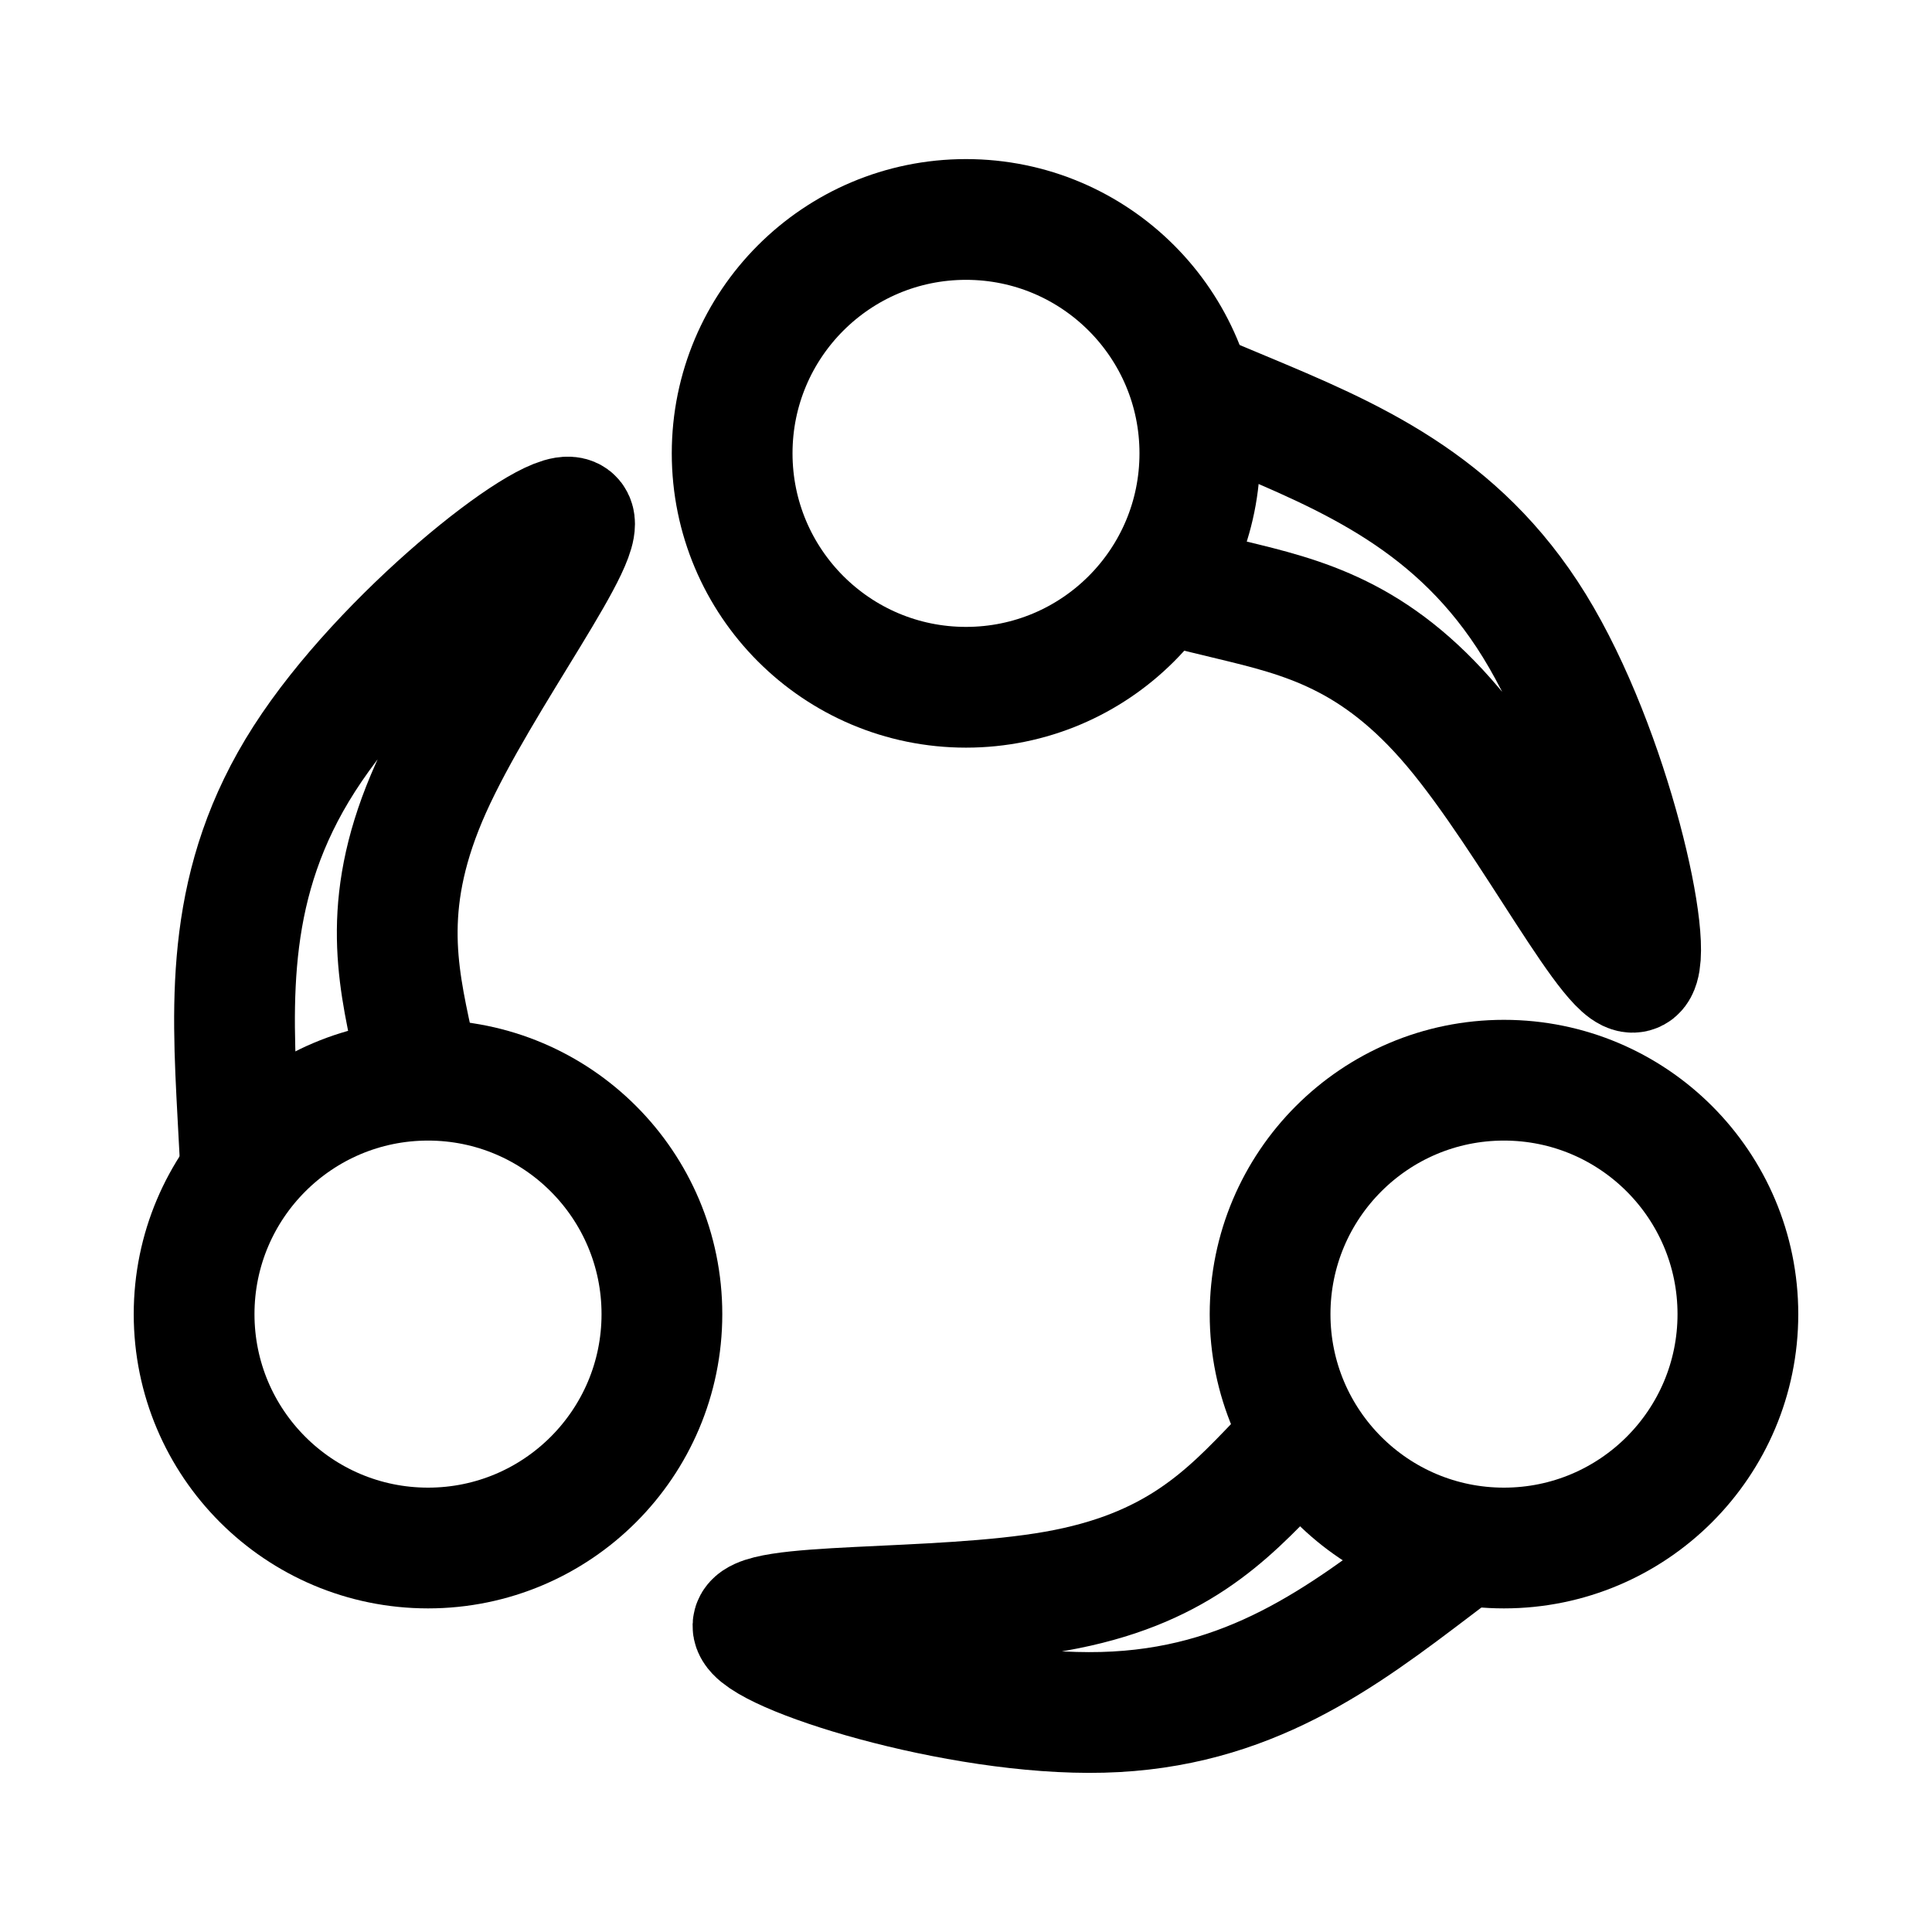 <?xml version="1.0" encoding="utf-8"?>
<svg
	version="1.1"
	xmlns="http://www.w3.org/2000/svg"
	xmlns:xlink="http://www.w3.org/1999/xlink"
	x="0%" y="0%"
	width="100%" height="100%"
	viewBox="0 0 192.0 192.0"
	enable-background="new 0 0 192.0 192.0"
	xml:space="preserve">
	<path
		fill="#FFFFFF"
		stroke="#000000"
		fill-opacity="0.000"
		stroke-opacity="1.000"
		fill-rule="nonzero"
		stroke-width="12"
		stroke-linejoin="miter"
		stroke-linecap="square"
		d="M96.00,21.81C108.84,21.81,119.24,32.22,119.24,45.05C119.24,57.89,108.84,68.30,96.00,68.30C83.16,68.30,72.76,57.89,72.76,45.05C72.76,32.22,83.16,21.81,96.00,21.81z"/>
	<path
		fill="#FFFFFF"
		stroke="#000000"
		fill-opacity="0.000"
		stroke-opacity="1.000"
		fill-rule="nonzero"
		stroke-width="12"
		stroke-linejoin="miter"
		stroke-linecap="square"
		d="M42.54,107.35C55.37,107.35,65.78,117.76,65.78,130.60C65.78,143.43,55.37,153.84,42.54,153.84C29.70,153.84,19.29,143.43,19.29,130.60C19.29,117.76,29.70,107.35,42.54,107.35z"/>
	<path
		fill="#FFFFFF"
		stroke="#000000"
		fill-opacity="0.000"
		stroke-opacity="1.000"
		fill-rule="nonzero"
		stroke-width="12"
		stroke-linejoin="miter"
		stroke-linecap="square"
		d="M149.46,107.35C162.30,107.35,172.71,117.76,172.71,130.60C172.71,143.43,162.30,153.84,149.46,153.84C136.63,153.84,126.22,143.43,126.22,130.60C126.22,117.76,136.63,107.35,149.46,107.35z"/>
	<path
		fill="#FFFFFF"
		stroke="#000000"
		fill-opacity="0.000"
		stroke-opacity="1.000"
		fill-rule="nonzero"
		stroke-width="12"
		stroke-linejoin="miter"
		stroke-linecap="square"
		d="M123.41,40.88C134.15,45.37,144.89,49.86,152.49,62.20C160.09,74.55,164.55,94.76,162.58,96.50C160.61,98.24,152.20,81.52,144.42,72.29C136.64,63.06,129.47,61.34,122.31,59.61"/>
	<path
		fill="#FFFFFF"
		stroke="#000000"
		fill-opacity="0.000"
		stroke-opacity="1.000"
		fill-rule="nonzero"
		stroke-width="12"
		stroke-linejoin="miter"
		stroke-linecap="square"
		d="M142.61,155.72C133.34,162.76,124.07,169.80,109.57,170.17C95.08,170.55,75.36,164.27,74.84,161.69C74.33,159.11,93.01,160.23,104.90,158.13C116.78,156.03,121.87,150.70,126.96,145.37"/>
	<path
		fill="#FFFFFF"
		stroke="#000000"
		fill-opacity="0.000"
		stroke-opacity="1.000"
		fill-rule="nonzero"
		stroke-width="12"
		stroke-linejoin="miter"
		stroke-linecap="square"
		d="M23.64,110.86C23.02,99.23,22.41,87.61,30.24,75.41C38.07,63.20,54.34,50.42,56.77,51.44C59.19,52.46,47.77,67.29,42.83,78.30C37.89,89.32,39.44,96.52,41.00,103.73"/>
</svg>